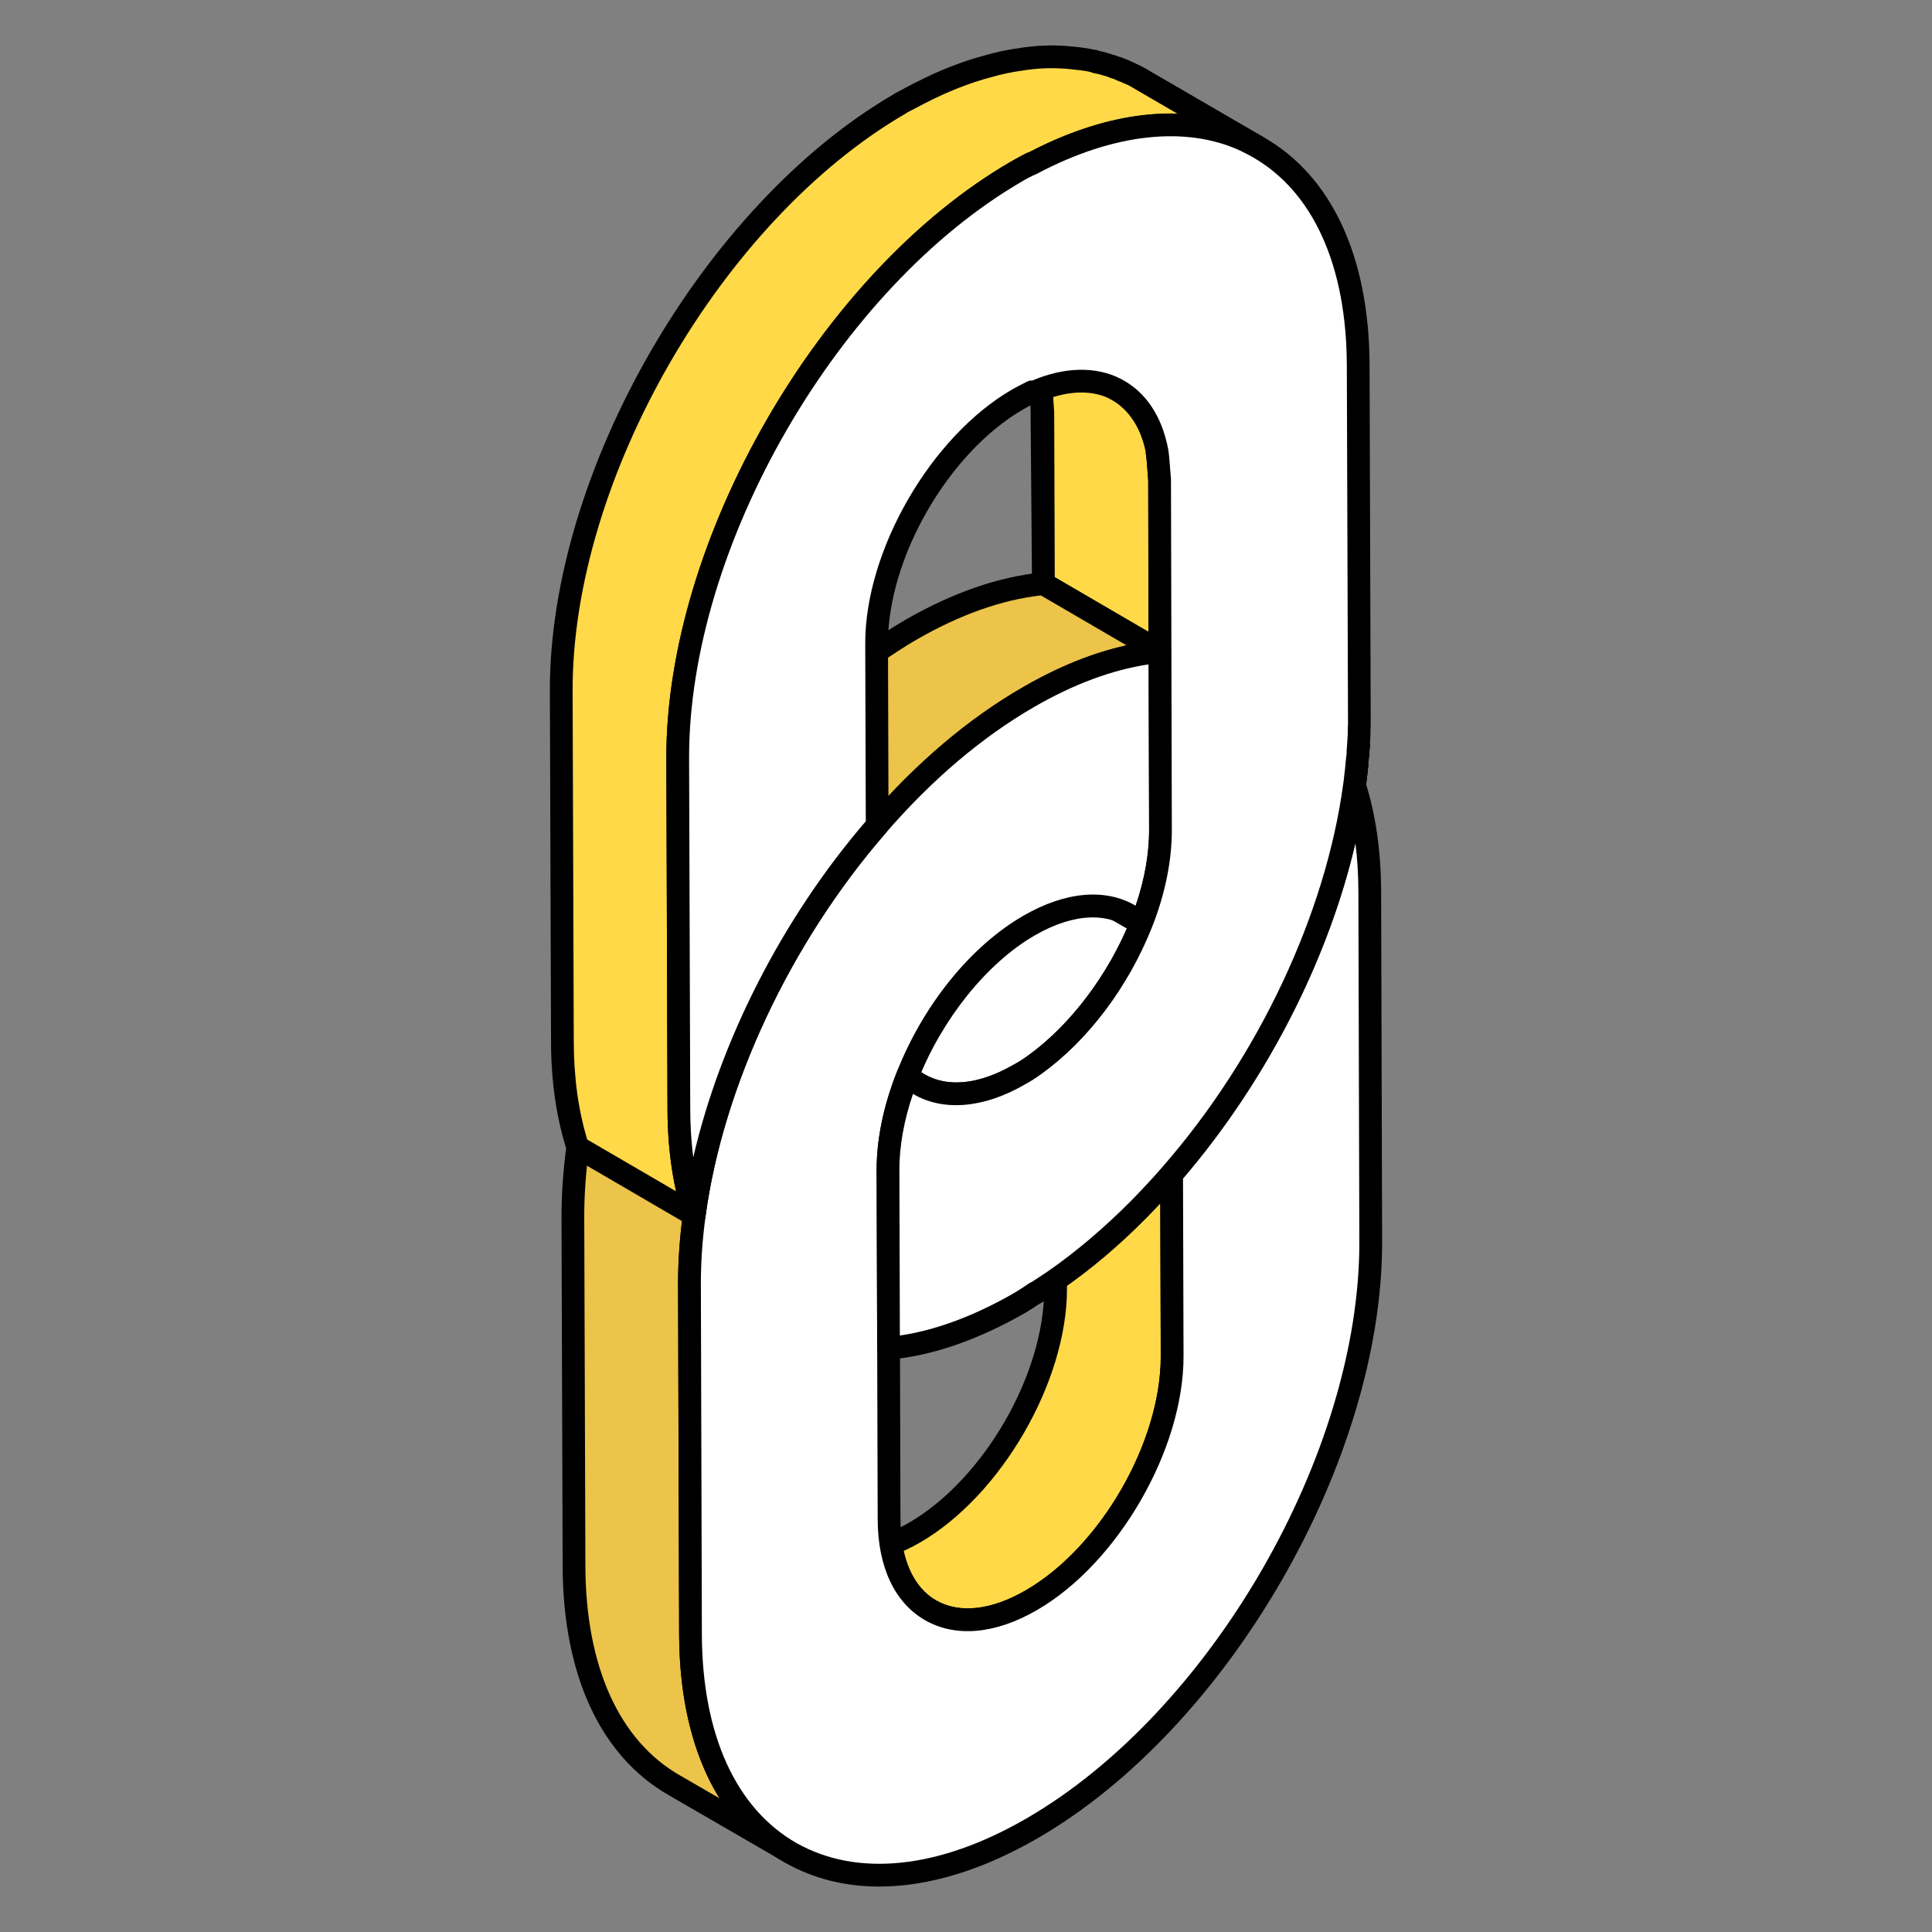 <svg  viewBox="0 0 52 52" fill="none" xmlns="http://www.w3.org/2000/svg">
<rect x="0" y="0" width="52" height="52" fill="#808080" stroke="none"/>
<path d="M31.547 36.496C31.555 38.913 29.865 41.857 27.754 43.073C26.691 43.685 25.735 43.738 25.039 43.34L21.904 41.513C22.6 41.918 23.556 41.857 24.611 41.253C26.722 40.029 28.419 37.093 28.412 34.676L28.396 29.782L31.532 31.61L31.547 36.496Z" fill="#FFD948"/>
<path d="M26.041 43.902C25.622 43.902 25.233 43.804 24.888 43.606L21.75 41.777C21.604 41.692 21.555 41.505 21.64 41.359C21.724 41.213 21.912 41.163 22.058 41.248C22.679 41.611 23.532 41.517 24.459 40.988C26.477 39.818 28.113 36.987 28.105 34.677L28.091 29.783C28.091 29.673 28.149 29.573 28.244 29.517C28.339 29.464 28.456 29.463 28.551 29.518L31.686 31.345C31.78 31.4 31.837 31.5 31.838 31.609L31.854 36.495C31.861 39.01 30.091 42.08 27.907 43.338C27.256 43.713 26.62 43.902 26.041 43.902ZM23.405 42.033L25.193 43.076C25.822 43.434 26.676 43.34 27.602 42.808C29.616 41.647 31.249 38.816 31.241 36.497L31.226 31.786L28.704 30.316L28.718 34.675C28.725 37.179 26.952 40.249 24.764 41.517C24.297 41.785 23.839 41.958 23.405 42.033Z" fill="black"/>
<path d="M28.396 29.786C30.953 26.831 32.825 22.948 33.319 19.311L36.457 21.135C35.965 24.759 34.105 28.628 31.561 31.579C31.553 31.589 31.544 31.599 31.535 31.61C30.593 31.063 29.338 30.333 28.396 29.786Z" fill="white"/>
<path d="M31.512 31.907C31.465 31.907 31.42 31.897 31.381 31.874L28.243 30.05C28.165 30.005 28.11 29.927 28.095 29.837C28.08 29.747 28.105 29.655 28.165 29.586C30.727 26.624 32.541 22.768 33.016 19.27C33.03 19.168 33.093 19.081 33.184 19.036C33.277 18.991 33.385 18.996 33.473 19.047L36.611 20.871C36.717 20.933 36.776 21.054 36.76 21.177C36.272 24.771 34.416 28.735 31.795 31.778C31.792 31.781 31.789 31.784 31.786 31.787C31.786 31.788 31.785 31.788 31.784 31.79L31.783 31.791C31.783 31.791 31.783 31.791 31.782 31.791C31.782 31.792 31.781 31.792 31.781 31.792C31.714 31.861 31.609 31.907 31.512 31.907ZM28.893 29.674L31.494 31.186C33.907 28.314 35.623 24.649 36.125 21.296L33.554 19.802C32.996 23.167 31.283 26.798 28.893 29.674Z" fill="black"/>
<path d="M36.458 21.442C36.443 21.442 36.429 21.44 36.415 21.439C36.248 21.415 36.131 21.262 36.154 21.094L36.187 20.837C36.207 20.669 36.361 20.55 36.527 20.57C36.682 20.589 36.797 20.721 36.797 20.873C36.797 20.886 36.796 20.898 36.794 20.911L36.76 21.177C36.738 21.33 36.608 21.442 36.458 21.442Z" fill="black"/>
<path d="M33.319 19.312C33.33 19.224 33.342 19.137 33.352 19.05L36.49 20.874C36.48 20.961 36.469 21.048 36.457 21.136C35.411 20.527 34.365 19.92 33.319 19.312Z" fill="white"/>
<path d="M36.457 21.442C36.404 21.442 36.351 21.427 36.303 21.4L33.165 19.576C33.058 19.514 32.999 19.393 33.016 19.271L33.046 19.029C33.058 18.926 33.123 18.83 33.214 18.784C33.305 18.739 33.416 18.735 33.505 18.786L36.644 20.61C36.75 20.671 36.809 20.79 36.794 20.911L36.76 21.177C36.746 21.278 36.683 21.365 36.591 21.41C36.549 21.431 36.502 21.442 36.457 21.442Z" fill="black"/>
<path d="M33.378 18.808C34.424 19.416 35.47 20.024 36.517 20.632C36.508 20.712 36.5 20.792 36.49 20.872L33.352 19.048C33.361 18.968 33.37 18.888 33.378 18.808Z" fill="white"/>
<path d="M36.49 21.178C36.437 21.178 36.384 21.164 36.337 21.136L33.199 19.312C33.094 19.251 33.035 19.133 33.048 19.013L33.075 18.776C33.085 18.673 33.147 18.582 33.24 18.535C33.332 18.487 33.441 18.491 33.532 18.543L36.67 20.368C36.774 20.428 36.833 20.544 36.821 20.663L36.794 20.906C36.783 21.009 36.721 21.099 36.628 21.145C36.584 21.167 36.538 21.178 36.49 21.178Z" fill="black"/>
<path d="M36.491 21.178C36.479 21.178 36.467 21.177 36.455 21.176C36.299 21.157 36.184 21.025 36.184 20.872C36.184 20.861 36.185 20.848 36.187 20.836L36.215 20.574C36.232 20.407 36.371 20.287 36.55 20.3C36.708 20.316 36.825 20.449 36.826 20.604C36.826 20.614 36.825 20.625 36.824 20.635L36.794 20.908C36.776 21.063 36.644 21.178 36.491 21.178Z" fill="black"/>
<path d="M33.378 18.808C33.379 18.799 33.38 18.79 33.381 18.781L36.519 20.605C36.518 20.614 36.517 20.623 36.517 20.632C35.47 20.024 34.424 19.416 33.378 18.808Z" fill="white"/>
<path d="M36.497 20.931C36.45 20.931 36.404 20.92 36.363 20.896L33.225 19.072C33.122 19.013 33.064 18.9 33.074 18.782L33.076 18.756C33.084 18.651 33.146 18.558 33.24 18.51C33.331 18.461 33.443 18.463 33.535 18.517L36.673 20.34C36.776 20.399 36.834 20.512 36.824 20.63C36.816 20.735 36.752 20.84 36.659 20.889C36.609 20.915 36.552 20.931 36.497 20.931Z" fill="black"/>
<path d="M33.424 18.247C34.47 18.855 35.516 19.463 36.562 20.071C36.557 20.154 36.551 20.238 36.545 20.321L33.406 18.497C33.413 18.414 33.419 18.33 33.424 18.247Z" fill="white"/>
<path d="M36.544 20.627C36.491 20.627 36.438 20.613 36.391 20.585L33.252 18.761C33.151 18.702 33.092 18.59 33.102 18.472L33.118 18.23C33.124 18.124 33.184 18.028 33.278 17.978C33.372 17.927 33.485 17.929 33.577 17.983L36.716 19.806C36.816 19.864 36.874 19.974 36.868 20.09L36.849 20.345C36.841 20.45 36.779 20.543 36.686 20.592C36.641 20.615 36.593 20.627 36.544 20.627Z" fill="black"/>
<path d="M36.544 20.627C36.536 20.627 36.528 20.626 36.519 20.625C36.352 20.612 36.226 20.465 36.239 20.297L36.257 20.047C36.265 19.878 36.405 19.758 36.578 19.757C36.747 19.766 36.877 19.909 36.868 20.078C36.863 20.168 36.856 20.257 36.849 20.347C36.835 20.507 36.702 20.627 36.544 20.627Z" fill="black"/>
<path d="M33.424 18.247C33.424 18.244 33.424 18.241 33.424 18.238L36.562 20.062C36.562 20.065 36.562 20.068 36.562 20.071C35.516 19.463 34.47 18.855 33.424 18.247Z" fill="white"/>
<path d="M36.556 20.375C36.505 20.375 36.454 20.362 36.408 20.335L33.27 18.511C33.175 18.457 33.117 18.356 33.117 18.247C33.117 18.233 33.119 18.214 33.121 18.2C33.121 18.09 33.178 18.009 33.273 17.954C33.37 17.9 33.484 17.921 33.578 17.974L36.716 19.798C36.81 19.852 36.868 19.953 36.868 20.062C36.868 20.172 36.809 20.277 36.714 20.332C36.666 20.36 36.611 20.375 36.556 20.375Z" fill="black"/>
<path d="M27.876 34.795L24.738 32.971C26.049 32.148 27.287 31.048 28.396 29.772L31.535 31.596C30.425 32.872 29.187 33.971 27.876 34.795Z" fill="white"/>
<path d="M27.876 35.101C27.823 35.101 27.77 35.087 27.723 35.059L24.584 33.236C24.491 33.182 24.434 33.083 24.431 32.976C24.43 32.87 24.484 32.769 24.575 32.712C25.832 31.922 27.041 30.865 28.166 29.571C28.263 29.461 28.426 29.434 28.551 29.508L31.689 31.332C31.767 31.378 31.822 31.457 31.837 31.546C31.852 31.637 31.825 31.729 31.766 31.797C30.602 33.136 29.348 34.231 28.039 35.054C27.989 35.085 27.933 35.101 27.876 35.101ZM25.32 32.956L27.869 34.436C28.98 33.717 30.051 32.788 31.058 31.673L28.46 30.163C27.469 31.274 26.416 32.212 25.32 32.956Z" fill="black"/>
<path d="M31.234 22.349C31.234 23.152 31.05 24.024 30.714 24.865C30.117 26.356 29.077 27.771 27.862 28.65C27.724 28.75 27.586 28.842 27.441 28.918C26.386 29.53 25.43 29.583 24.734 29.178L21.598 27.358C22.294 27.763 23.25 27.702 24.305 27.098C24.443 27.014 24.581 26.922 24.718 26.83C25.934 25.943 26.982 24.536 27.579 23.038C27.907 22.196 28.098 21.332 28.098 20.522L31.234 22.349Z" fill="white"/>
<path d="M25.744 29.747C25.322 29.747 24.93 29.646 24.58 29.443L21.45 27.626C21.447 27.625 21.446 27.623 21.444 27.623C21.299 27.538 21.249 27.351 21.334 27.205C21.418 27.058 21.606 27.009 21.752 27.094C22.373 27.455 23.226 27.362 24.153 26.833C24.281 26.755 24.414 26.665 24.548 26.576C25.684 25.746 26.715 24.379 27.294 22.924C27.619 22.091 27.792 21.259 27.792 20.522C27.792 20.412 27.851 20.311 27.946 20.256C28.04 20.202 28.158 20.202 28.252 20.257L31.388 22.085C31.482 22.139 31.54 22.24 31.54 22.349C31.54 23.183 31.352 24.093 30.997 24.978C30.361 26.571 29.283 28 28.041 28.898C27.891 29.006 27.741 29.105 27.584 29.189C26.945 29.559 26.319 29.747 25.744 29.747ZM23.102 27.877L24.888 28.914C25.516 29.278 26.368 29.186 27.288 28.654C27.43 28.578 27.557 28.494 27.682 28.402C28.817 27.582 29.843 26.217 30.43 24.751C30.731 23.999 30.901 23.232 30.925 22.523L28.38 21.04C28.319 21.712 28.144 22.432 27.864 23.149C27.233 24.73 26.154 26.162 24.898 27.078C24.747 27.179 24.605 27.273 24.463 27.359C23.995 27.628 23.536 27.801 23.102 27.877Z" fill="black"/>
<path d="M27.575 23.038C27.482 22.954 27.381 22.881 27.274 22.819L30.413 24.643C30.52 24.705 30.62 24.778 30.713 24.862L27.575 23.038C27.575 23.038 27.575 23.038 27.575 23.038Z" fill="white"/>
<path d="M30.713 25.168C30.661 25.168 30.608 25.155 30.559 25.126L27.422 23.302C27.404 23.291 27.386 23.279 27.372 23.266C27.294 23.197 27.21 23.136 27.121 23.084L27.121 23.084C26.975 22.999 26.925 22.812 27.01 22.666C27.095 22.518 27.281 22.469 27.428 22.555L30.566 24.379C30.691 24.451 30.809 24.537 30.917 24.634C31.035 24.739 31.053 24.915 30.96 25.042C30.901 25.123 30.808 25.168 30.713 25.168Z" fill="black"/>
<path d="M23.916 36.29L20.778 34.466L20.764 29.657L23.903 31.481L23.916 36.29Z" fill="white"/>
<path d="M23.916 36.596C23.863 36.596 23.81 36.582 23.762 36.554L20.624 34.731C20.53 34.676 20.473 34.576 20.472 34.467L20.459 29.658C20.459 29.548 20.517 29.447 20.612 29.392C20.707 29.338 20.823 29.337 20.919 29.393L24.056 31.216C24.151 31.271 24.208 31.371 24.209 31.48L24.222 36.289C24.222 36.399 24.164 36.5 24.069 36.555C24.021 36.582 23.969 36.596 23.916 36.596ZM21.084 34.29L23.608 35.757L23.597 31.657L21.072 30.189L21.084 34.29Z" fill="black"/>
<path d="M31.235 22.346L28.097 20.522L28.083 15.712L31.221 17.536L31.235 22.346Z" fill="white"/>
<path d="M31.235 22.652C31.182 22.652 31.129 22.638 31.081 22.61L27.943 20.787C27.849 20.732 27.791 20.632 27.79 20.523L27.777 15.713C27.777 15.603 27.835 15.502 27.93 15.447C28.026 15.393 28.141 15.393 28.237 15.448L31.375 17.272C31.469 17.326 31.526 17.426 31.527 17.535L31.541 22.345C31.541 22.455 31.483 22.556 31.388 22.611C31.34 22.638 31.288 22.652 31.235 22.652ZM28.402 20.346L30.927 21.814L30.916 17.712L28.391 16.245L28.402 20.346Z" fill="black"/>
<path d="M30.675 32.52C29.949 33.269 29.177 33.927 28.366 34.478C29.169 33.919 29.949 33.254 30.675 32.52Z" fill="white"/>
<path d="M28.366 34.784C28.269 34.784 28.174 34.737 28.114 34.651C28.019 34.512 28.053 34.322 28.192 34.227C28.967 33.688 29.729 33.041 30.458 32.305C30.576 32.186 30.769 32.183 30.89 32.301C31.01 32.419 31.012 32.612 30.895 32.733C30.147 33.505 29.354 34.177 28.538 34.731C28.486 34.767 28.426 34.784 28.366 34.784Z" fill="black"/>
<path d="M21.288 27.131C21.742 27.395 22.197 27.66 22.651 27.924C23.243 28.267 23.834 28.611 24.426 28.955C24.092 29.8 23.901 30.671 23.903 31.481C22.979 30.944 22.055 30.407 21.131 29.87L20.764 29.657C20.762 28.847 20.953 27.976 21.288 27.131Z" fill="white"/>
<path d="M23.903 31.787C23.85 31.787 23.797 31.773 23.749 31.745L20.611 29.921C20.517 29.867 20.459 29.767 20.459 29.658C20.456 28.838 20.645 27.925 21.003 27.019C21.036 26.936 21.103 26.872 21.187 26.842C21.27 26.813 21.364 26.821 21.441 26.867L24.58 28.691C24.711 28.767 24.766 28.927 24.711 29.068C24.38 29.903 24.207 30.737 24.209 31.48C24.209 31.59 24.151 31.691 24.056 31.746C24.008 31.773 23.956 31.787 23.903 31.787ZM21.073 29.482L23.62 30.962C23.673 30.362 23.818 29.726 24.048 29.089L21.448 27.579C21.221 28.236 21.093 28.886 21.073 29.482Z" fill="black"/>
<path d="M31.218 17.539L28.083 15.712L28.068 11.108V11.001C28.022 10.473 28.022 10.45 28.014 10.428C28.006 10.382 28.006 10.351 27.999 10.328C27.854 9.548 27.487 8.99 26.967 8.692L30.102 10.512C30.622 10.818 30.989 11.368 31.142 12.148C31.142 12.179 31.15 12.202 31.157 12.248C31.157 12.27 31.165 12.301 31.203 12.821C31.211 12.859 31.211 12.898 31.211 12.928L31.218 17.539Z" fill="#FFD948"/>
<path d="M31.218 17.845C31.165 17.845 31.111 17.831 31.064 17.803L27.929 15.976C27.835 15.921 27.778 15.821 27.777 15.712L27.735 10.706C27.723 10.564 27.72 10.514 27.716 10.491C27.71 10.472 27.706 10.431 27.703 10.412C27.575 9.718 27.274 9.227 26.829 8.966L26.813 8.956C26.667 8.872 26.617 8.685 26.702 8.539C26.787 8.393 26.973 8.343 27.119 8.427C27.126 8.43 27.132 8.434 27.139 8.438L30.256 10.247C30.866 10.607 31.276 11.243 31.442 12.089C31.446 12.108 31.463 12.228 31.463 12.247C31.469 12.304 31.481 12.43 31.509 12.798C31.515 12.823 31.517 12.881 31.517 12.928L31.524 17.538C31.524 17.648 31.466 17.75 31.371 17.804C31.323 17.831 31.271 17.845 31.218 17.845ZM28.389 15.535L30.911 17.006L30.905 12.929C30.902 12.917 30.899 12.855 30.898 12.843C30.872 12.484 30.86 12.361 30.855 12.312C30.841 12.223 30.836 12.188 30.836 12.148C30.71 11.538 30.401 11.043 29.946 10.775L28.158 9.737C28.217 9.905 28.265 10.083 28.3 10.272C28.322 10.384 28.322 10.384 28.345 10.654L28.374 11.108L28.389 15.535Z" fill="black"/>
<path d="M31.218 17.539C30.133 17.639 28.932 18.036 27.685 18.763C26.217 19.604 24.833 20.805 23.609 22.219C21.048 25.163 19.174 29.063 18.685 32.703C18.601 33.33 18.555 33.958 18.555 34.569L18.585 43.983C18.593 46.896 19.633 48.93 21.293 49.871L18.15 48.051C16.49 47.103 15.458 45.069 15.45 42.155L15.419 32.742C15.419 32.13 15.465 31.51 15.55 30.876C16.039 27.243 17.913 23.343 20.474 20.392C21.698 18.977 23.082 17.784 24.543 16.935C25.797 16.216 26.99 15.819 28.083 15.711L31.218 17.539Z" fill="#EBC449"/>
<path d="M21.293 50.177C21.241 50.177 21.19 50.164 21.142 50.137C21.116 50.123 21.091 50.108 21.066 50.093L17.996 48.315C16.166 47.269 15.152 45.082 15.144 42.156L15.113 32.743C15.113 32.134 15.157 31.511 15.247 30.835C15.734 27.213 17.602 23.235 20.243 20.192C21.526 18.708 22.921 17.524 24.389 16.671C25.653 15.946 26.885 15.521 28.053 15.407C28.118 15.402 28.181 15.415 28.237 15.447L31.372 17.275C31.487 17.342 31.545 17.475 31.517 17.605C31.488 17.735 31.379 17.832 31.247 17.844C30.162 17.944 29.016 18.342 27.839 19.027C26.439 19.829 25.095 20.97 23.841 22.419C21.274 25.369 19.461 29.229 18.988 32.744C18.904 33.371 18.861 33.985 18.861 34.569L18.892 43.982C18.898 46.643 19.78 48.621 21.376 49.566L21.446 49.606C21.591 49.691 21.641 49.877 21.558 50.023C21.502 50.122 21.399 50.177 21.293 50.177ZM28.016 16.026C26.963 16.145 25.846 16.541 24.695 17.201C23.306 18.007 21.927 19.18 20.706 20.592C18.139 23.549 16.325 27.409 15.853 30.917C15.767 31.564 15.725 32.161 15.725 32.742L15.756 42.154C15.764 44.852 16.667 46.852 18.301 47.785L19.366 48.402C18.66 47.262 18.284 45.759 18.279 43.983L18.249 34.57C18.249 33.958 18.294 33.317 18.382 32.662C18.869 29.033 20.737 25.055 23.378 22.018C24.678 20.517 26.076 19.332 27.533 18.498C28.48 17.946 29.414 17.568 30.321 17.37L28.016 16.026Z" fill="black"/>
<path d="M33.705 3.875L30.566 2.051C30.619 2.078 30.667 2.105 30.716 2.132L33.854 3.956C33.806 3.928 33.757 3.902 33.705 3.875Z" fill="white"/>
<path d="M33.854 4.262C33.803 4.262 33.75 4.248 33.703 4.222L33.562 4.145C33.558 4.143 33.555 4.141 33.551 4.139L30.412 2.315C30.268 2.231 30.218 2.048 30.299 1.902C30.379 1.757 30.563 1.704 30.709 1.78L30.869 1.867L34.008 3.691C34.154 3.776 34.203 3.962 34.119 4.108C34.062 4.207 33.959 4.262 33.854 4.262Z" fill="black"/>
<path d="M27.683 18.762C28.934 18.04 30.131 17.64 31.221 17.536L31.235 22.346C31.237 23.154 31.047 24.021 30.713 24.862C30.014 24.237 28.925 24.203 27.7 24.91C26.307 25.715 25.087 27.285 24.426 28.955C24.092 29.8 23.9 30.671 23.903 31.481L23.916 36.29L23.929 40.896C23.936 43.313 25.653 44.285 27.752 43.074C29.861 41.856 31.555 38.914 31.549 36.497L31.535 31.61C34.092 28.655 35.964 24.771 36.457 21.135C36.721 21.963 36.864 22.92 36.867 23.996L36.893 33.411C36.91 39.226 32.829 46.294 27.769 49.215C25.244 50.673 22.955 50.81 21.29 49.874C19.629 48.928 18.593 46.895 18.585 43.981L18.558 34.567C18.556 33.957 18.6 33.333 18.685 32.702C19.177 29.064 21.05 25.167 23.609 22.217C24.835 20.804 26.219 19.607 27.683 18.762Z" fill="white"/>
<path d="M23.664 50.777C22.748 50.777 21.896 50.566 21.14 50.14C19.302 49.093 18.287 46.907 18.279 43.983L18.252 34.567C18.25 33.955 18.294 33.314 18.382 32.66C18.872 29.037 20.739 25.058 23.378 22.017C24.671 20.525 26.068 19.341 27.53 18.497C28.79 17.77 30.022 17.343 31.192 17.231C31.275 17.222 31.362 17.251 31.427 17.309C31.49 17.367 31.527 17.449 31.527 17.535L31.541 22.345C31.544 23.162 31.355 24.071 30.998 24.975C30.961 25.067 30.881 25.137 30.784 25.16C30.686 25.183 30.583 25.156 30.509 25.09C29.884 24.532 28.917 24.562 27.853 25.175C26.572 25.915 25.368 27.407 24.711 29.068C24.38 29.903 24.207 30.737 24.209 31.48L24.236 40.895C24.239 41.944 24.581 42.719 25.201 43.076C25.825 43.434 26.676 43.342 27.599 42.809C29.615 41.645 31.25 38.814 31.243 36.498L31.229 31.61C31.229 31.537 31.256 31.466 31.303 31.41C33.866 28.448 35.679 24.591 36.154 21.094C36.173 20.952 36.288 20.843 36.43 20.831C36.573 20.821 36.705 20.906 36.748 21.043C37.027 21.917 37.17 22.91 37.173 23.996L37.2 33.41C37.216 39.308 33.054 46.517 27.922 49.48C26.43 50.341 24.98 50.777 23.664 50.777ZM30.916 17.882C29.933 18.029 28.899 18.413 27.836 19.027C26.433 19.837 25.088 20.978 23.841 22.418C21.276 25.373 19.463 29.233 18.989 32.743C18.904 33.368 18.863 33.982 18.864 34.566L18.891 43.981C18.898 46.677 19.804 48.675 21.441 49.608C23.086 50.532 25.279 50.3 27.616 48.95C32.579 46.085 36.604 39.115 36.587 33.412L36.561 23.997C36.56 23.542 36.533 23.105 36.48 22.689C35.749 25.831 34.077 29.11 31.841 31.723L31.855 36.496C31.862 39.007 30.09 42.077 27.905 43.339C26.787 43.985 25.719 44.079 24.895 43.606C24.079 43.136 23.627 42.174 23.623 40.897L23.596 31.481C23.594 30.661 23.783 29.749 24.142 28.842C24.858 27.032 26.131 25.463 27.547 24.645C28.681 23.992 29.754 23.901 30.566 24.377C30.806 23.672 30.931 22.976 30.929 22.347L30.916 17.882Z" fill="black"/>
<path d="M33.406 3.736C33.359 3.713 33.314 3.69 33.26 3.675H33.268C33.314 3.698 33.359 3.713 33.406 3.736Z" fill="white"/>
<path d="M33.406 4.042C33.364 4.042 33.323 4.034 33.285 4.017C33.285 4.017 33.284 4.017 33.283 4.016C33.283 4.016 33.282 4.016 33.282 4.016C33.281 4.016 33.281 4.015 33.281 4.015C33.281 4.015 33.28 4.015 33.279 4.015C33.279 4.014 33.278 4.014 33.277 4.014C33.276 4.014 33.277 4.014 33.276 4.013C33.276 4.013 33.275 4.012 33.274 4.012C33.273 4.012 33.273 4.012 33.273 4.012C33.272 4.012 33.26 4.006 33.26 4.005C33.248 4 33.237 3.994 33.225 3.989L33.223 3.99L33.179 3.97C33.178 3.97 33.175 3.969 33.174 3.968C33.028 3.926 32.936 3.782 32.958 3.632C32.985 3.434 33.223 3.313 33.403 3.401C33.447 3.417 33.487 3.436 33.527 3.455C33.529 3.456 33.532 3.458 33.535 3.459C33.537 3.46 33.538 3.461 33.538 3.461C33.691 3.535 33.754 3.717 33.681 3.869C33.628 3.979 33.519 4.042 33.406 4.042Z" fill="black"/>
<path d="M33.703 3.874C33.658 3.851 33.604 3.828 33.55 3.798C33.505 3.775 33.451 3.752 33.406 3.736C33.359 3.713 33.314 3.698 33.268 3.675C33.26 3.675 33.26 3.675 33.26 3.675C33.237 3.668 33.214 3.66 33.191 3.652C33.099 3.614 33.008 3.591 32.916 3.561C32.862 3.545 32.809 3.53 32.755 3.515C32.656 3.492 32.556 3.469 32.457 3.453C32.319 3.423 32.182 3.4 32.044 3.392C31.822 3.369 31.601 3.354 31.371 3.362H31.333C31.104 3.369 30.866 3.392 30.629 3.423C29.743 3.553 28.787 3.866 27.792 4.394L27.777 4.386C27.662 4.448 27.548 4.509 27.433 4.577C27.41 4.585 27.395 4.6 27.372 4.608C27.372 4.608 27.372 4.608 27.364 4.616C22.309 7.537 18.226 14.603 18.241 20.415L18.272 29.828C18.272 30.914 18.417 31.87 18.685 32.703L15.55 30.876C15.282 30.05 15.137 29.086 15.137 28.008L15.106 18.595C15.091 12.783 19.174 5.717 24.229 2.788C24.229 2.788 24.236 2.788 24.236 2.781C24.252 2.773 24.275 2.765 24.29 2.75C24.435 2.673 24.573 2.597 24.711 2.528C24.726 2.513 24.749 2.505 24.772 2.497C25.399 2.176 26.003 1.939 26.584 1.786C26.898 1.695 27.196 1.633 27.494 1.595C27.563 1.58 27.64 1.572 27.708 1.565C27.785 1.557 27.861 1.549 27.938 1.542C28.274 1.519 28.596 1.526 28.909 1.565C29.077 1.58 29.245 1.603 29.406 1.641C29.429 1.641 29.459 1.649 29.482 1.664C29.62 1.687 29.75 1.725 29.872 1.771C29.911 1.771 29.949 1.786 29.987 1.809C30.033 1.817 30.079 1.832 30.117 1.847L30.125 1.855L30.155 1.87C30.201 1.878 30.232 1.893 30.27 1.909L30.324 1.939C30.354 1.947 30.385 1.962 30.415 1.978C30.469 2.001 30.515 2.023 30.568 2.054L33.703 3.874Z" fill="#FFD948"/>
<path d="M18.685 33.009C18.632 33.009 18.579 32.995 18.531 32.968L15.396 31.14C15.331 31.102 15.282 31.041 15.259 30.97C14.975 30.095 14.831 29.099 14.831 28.008L14.8 18.596C14.784 12.717 18.929 5.524 24.045 2.541C24.063 2.527 24.083 2.514 24.105 2.504L24.573 2.255L24.573 2.256C24.608 2.236 24.645 2.218 24.667 2.21C25.275 1.896 25.906 1.649 26.507 1.491C26.82 1.399 27.133 1.333 27.455 1.292C27.509 1.279 27.596 1.269 27.673 1.261L27.905 1.237C28.274 1.212 28.611 1.221 28.946 1.261C29.12 1.277 29.303 1.302 29.477 1.344C29.484 1.334 29.531 1.349 29.58 1.37C29.707 1.395 29.826 1.429 29.941 1.47C29.991 1.478 30.042 1.494 30.093 1.519C30.136 1.529 30.181 1.544 30.229 1.563C30.244 1.568 30.258 1.575 30.271 1.583C30.291 1.586 30.335 1.605 30.369 1.619C30.456 1.657 30.506 1.681 30.542 1.699C30.6 1.724 30.654 1.751 30.717 1.786L33.857 3.61C34 3.693 34.051 3.875 33.972 4.021C33.892 4.166 33.712 4.221 33.565 4.147L33.703 3.874L33.55 4.139L33.523 4.124L33.522 4.126C33.482 4.107 33.441 4.087 33.399 4.063C33.379 4.054 33.339 4.037 33.306 4.025C33.299 4.023 33.229 3.992 33.223 3.99L33.178 3.969C33.172 3.968 33.168 3.967 33.163 3.965C33.155 3.962 33.079 3.937 33.072 3.934C33.022 3.913 32.971 3.898 32.92 3.883L32.669 3.808C32.574 3.787 32.491 3.768 32.409 3.756C32.269 3.725 32.148 3.705 32.026 3.697C31.805 3.676 31.595 3.66 31.382 3.667C31.123 3.675 30.895 3.697 30.669 3.726C29.784 3.856 28.862 4.172 27.936 4.664C27.909 4.679 27.88 4.689 27.85 4.694C27.758 4.744 27.673 4.79 27.59 4.841C27.573 4.85 27.495 4.889 27.477 4.896L27.477 4.894C22.502 7.841 18.532 14.754 18.547 20.414L18.578 29.827C18.578 30.85 18.712 31.785 18.976 32.61C19.015 32.73 18.975 32.862 18.877 32.941C18.821 32.986 18.753 33.009 18.685 33.009ZM15.806 30.671L18.197 32.065C18.043 31.372 17.966 30.623 17.966 29.828L17.935 20.416C17.92 14.523 22.081 7.316 27.211 4.351C27.261 4.321 27.293 4.302 27.336 4.287C27.389 4.248 27.502 4.186 27.615 4.126C27.643 4.111 27.675 4.1 27.708 4.093C28.676 3.586 29.644 3.258 30.585 3.12C30.837 3.087 31.084 3.064 31.323 3.057C31.453 3.051 31.575 3.054 31.689 3.059L30.415 2.318C30.376 2.296 30.338 2.278 30.294 2.258C30.266 2.252 30.196 2.219 30.17 2.204C30.139 2.199 30.044 2.157 30.016 2.143C30.009 2.14 30.001 2.135 29.991 2.129C29.946 2.119 29.86 2.089 29.831 2.072C29.66 2.018 29.549 1.985 29.432 1.966C29.4 1.96 29.368 1.95 29.34 1.934C29.155 1.899 29.018 1.882 28.881 1.869C28.578 1.833 28.279 1.825 27.958 1.847L27.738 1.869C27.681 1.875 27.617 1.882 27.558 1.894C27.242 1.936 26.96 1.995 26.67 2.08C26.104 2.229 25.515 2.461 24.912 2.77L24.435 3.019C24.426 3.025 24.416 3.03 24.408 3.036C24.399 3.042 24.391 3.048 24.382 3.053C19.42 5.927 15.397 12.898 15.412 18.594L15.443 28.007C15.443 28.989 15.565 29.884 15.806 30.671ZM29.343 1.935C29.368 1.945 29.389 1.948 29.406 1.948C29.384 1.943 29.363 1.939 29.343 1.935Z" fill="black"/>
<path d="M27.793 4.394C30.01 3.224 32.014 3.079 33.55 3.798C33.604 3.828 33.658 3.851 33.704 3.874C33.757 3.905 33.803 3.928 33.857 3.958C35.516 4.899 36.548 6.933 36.556 9.839L36.587 19.26V19.512C36.579 19.612 36.579 19.696 36.579 19.78C36.571 19.879 36.571 19.963 36.564 20.047C36.556 20.147 36.548 20.231 36.548 20.323C36.533 20.422 36.525 20.506 36.518 20.59C36.51 20.69 36.503 20.782 36.487 20.873C36.479 20.958 36.472 21.049 36.457 21.134C35.967 24.773 34.094 28.658 31.532 31.595C31.256 31.916 30.966 32.222 30.675 32.52C29.949 33.254 29.169 33.919 28.366 34.477C28.206 34.585 28.037 34.699 27.877 34.799V34.791C27.739 34.883 27.601 34.974 27.463 35.059C26.202 35.785 25.009 36.191 23.916 36.29L23.9 31.48C23.9 30.669 24.091 29.797 24.428 28.956C25.124 29.591 26.217 29.629 27.441 28.918C27.586 28.842 27.724 28.75 27.862 28.651C29.077 27.771 30.117 26.356 30.713 24.865C31.05 24.024 31.234 23.152 31.234 22.349L31.218 17.539L31.211 12.928C31.211 12.898 31.211 12.859 31.203 12.821C31.165 12.301 31.157 12.271 31.157 12.248C31.15 12.202 31.142 12.179 31.142 12.148C30.821 10.466 29.467 9.816 27.808 10.565C27.793 10.557 27.777 10.557 27.77 10.55C27.647 10.611 27.517 10.68 27.395 10.749C25.292 11.965 23.587 14.916 23.594 17.325L23.609 22.219C21.048 25.163 19.174 29.063 18.685 32.703C18.417 31.87 18.272 30.914 18.272 29.828L18.241 20.415C18.226 14.603 22.317 7.529 27.372 4.608C27.494 4.535 27.632 4.463 27.793 4.394Z" fill="white"/>
<path d="M23.915 36.596C23.839 36.596 23.766 36.568 23.709 36.516C23.646 36.459 23.61 36.377 23.609 36.291L23.594 31.481C23.594 30.654 23.785 29.742 24.144 28.843C24.181 28.75 24.261 28.681 24.359 28.659C24.457 28.636 24.56 28.663 24.634 28.73C25.257 29.299 26.224 29.27 27.287 28.654C27.43 28.578 27.557 28.494 27.682 28.402C28.817 27.582 29.843 26.217 30.43 24.751C30.756 23.937 30.928 23.106 30.928 22.349L30.904 12.929C30.902 12.917 30.899 12.855 30.898 12.843C30.872 12.484 30.86 12.361 30.855 12.312C30.841 12.223 30.836 12.188 30.836 12.148C30.707 11.502 30.379 10.997 29.892 10.744C29.371 10.474 28.675 10.509 27.934 10.844C27.895 10.862 27.853 10.871 27.812 10.872C27.722 10.917 27.631 10.966 27.544 11.015C25.529 12.181 23.893 15.012 23.9 17.325L23.915 22.218C23.915 22.292 23.889 22.364 23.84 22.42C21.274 25.369 19.461 29.229 18.988 32.744C18.969 32.885 18.854 32.995 18.712 33.008C18.571 33.018 18.438 32.933 18.394 32.796C18.11 31.912 17.966 30.913 17.966 29.828L17.935 20.416C17.92 14.52 22.085 7.31 27.219 4.343C27.344 4.268 27.49 4.191 27.66 4.118C29.875 2.952 32.013 2.741 33.679 3.52L33.786 3.574C33.792 3.577 33.848 3.605 33.855 3.608L34.008 3.692C35.841 4.732 36.855 6.914 36.862 9.838L36.893 19.512C36.885 19.626 36.886 19.703 36.886 19.78L36.868 20.074C36.86 20.183 36.855 20.25 36.855 20.323C36.836 20.461 36.83 20.539 36.823 20.615C36.814 20.726 36.806 20.824 36.789 20.923C36.78 21.022 36.772 21.108 36.758 21.187C36.272 24.797 34.404 28.768 31.762 31.796C31.484 32.12 31.19 32.431 30.895 32.734C30.137 33.498 29.346 34.169 28.541 34.728L28.433 34.8C28.302 34.888 28.167 34.978 28.037 35.059C28.023 35.067 28.007 35.076 27.992 35.082C27.869 35.164 27.746 35.245 27.622 35.32C26.334 36.062 25.098 36.489 23.943 36.595C23.934 36.595 23.924 36.596 23.915 36.596ZM24.573 29.443C24.333 30.145 24.207 30.843 24.207 31.48L24.22 35.946C25.192 35.802 26.23 35.416 27.311 34.793C27.439 34.716 27.573 34.626 27.706 34.536C27.726 34.523 27.748 34.513 27.77 34.504C27.876 34.437 27.986 34.363 28.094 34.291L28.197 34.223C28.967 33.688 29.729 33.041 30.458 32.305C30.742 32.012 31.028 31.712 31.299 31.395C33.868 28.452 35.682 24.601 36.154 21.092C36.167 21.017 36.173 20.948 36.179 20.883C36.199 20.742 36.205 20.659 36.213 20.57C36.222 20.471 36.23 20.381 36.246 20.275C36.242 20.235 36.248 20.153 36.256 20.061L36.275 19.755C36.273 19.688 36.274 19.598 36.282 19.489L36.25 9.84C36.243 7.145 35.34 5.151 33.706 4.224L33.552 4.14C33.482 4.107 33.441 4.087 33.399 4.063C31.928 3.377 29.979 3.585 27.935 4.664C27.928 4.668 27.92 4.672 27.913 4.676C27.767 4.738 27.642 4.803 27.531 4.87C22.56 7.742 18.532 14.714 18.547 20.414L18.578 29.827C18.578 30.287 18.605 30.729 18.659 31.152C19.388 27.995 21.062 24.711 23.303 22.105L23.288 17.326C23.281 14.818 25.054 11.749 27.241 10.483C27.371 10.411 27.506 10.339 27.633 10.277C27.679 10.253 27.729 10.234 27.779 10.244C28.66 9.871 29.507 9.855 30.174 10.201C30.834 10.544 31.272 11.197 31.442 12.09C31.446 12.11 31.463 12.228 31.463 12.247C31.469 12.304 31.481 12.429 31.509 12.798C31.515 12.823 31.517 12.881 31.517 12.928L31.54 22.348C31.54 23.183 31.352 24.093 30.997 24.978C30.361 26.571 29.283 28 28.041 28.898C27.891 29.006 27.741 29.105 27.584 29.189C26.475 29.832 25.381 29.92 24.573 29.443Z" fill="black"/>
</svg>
